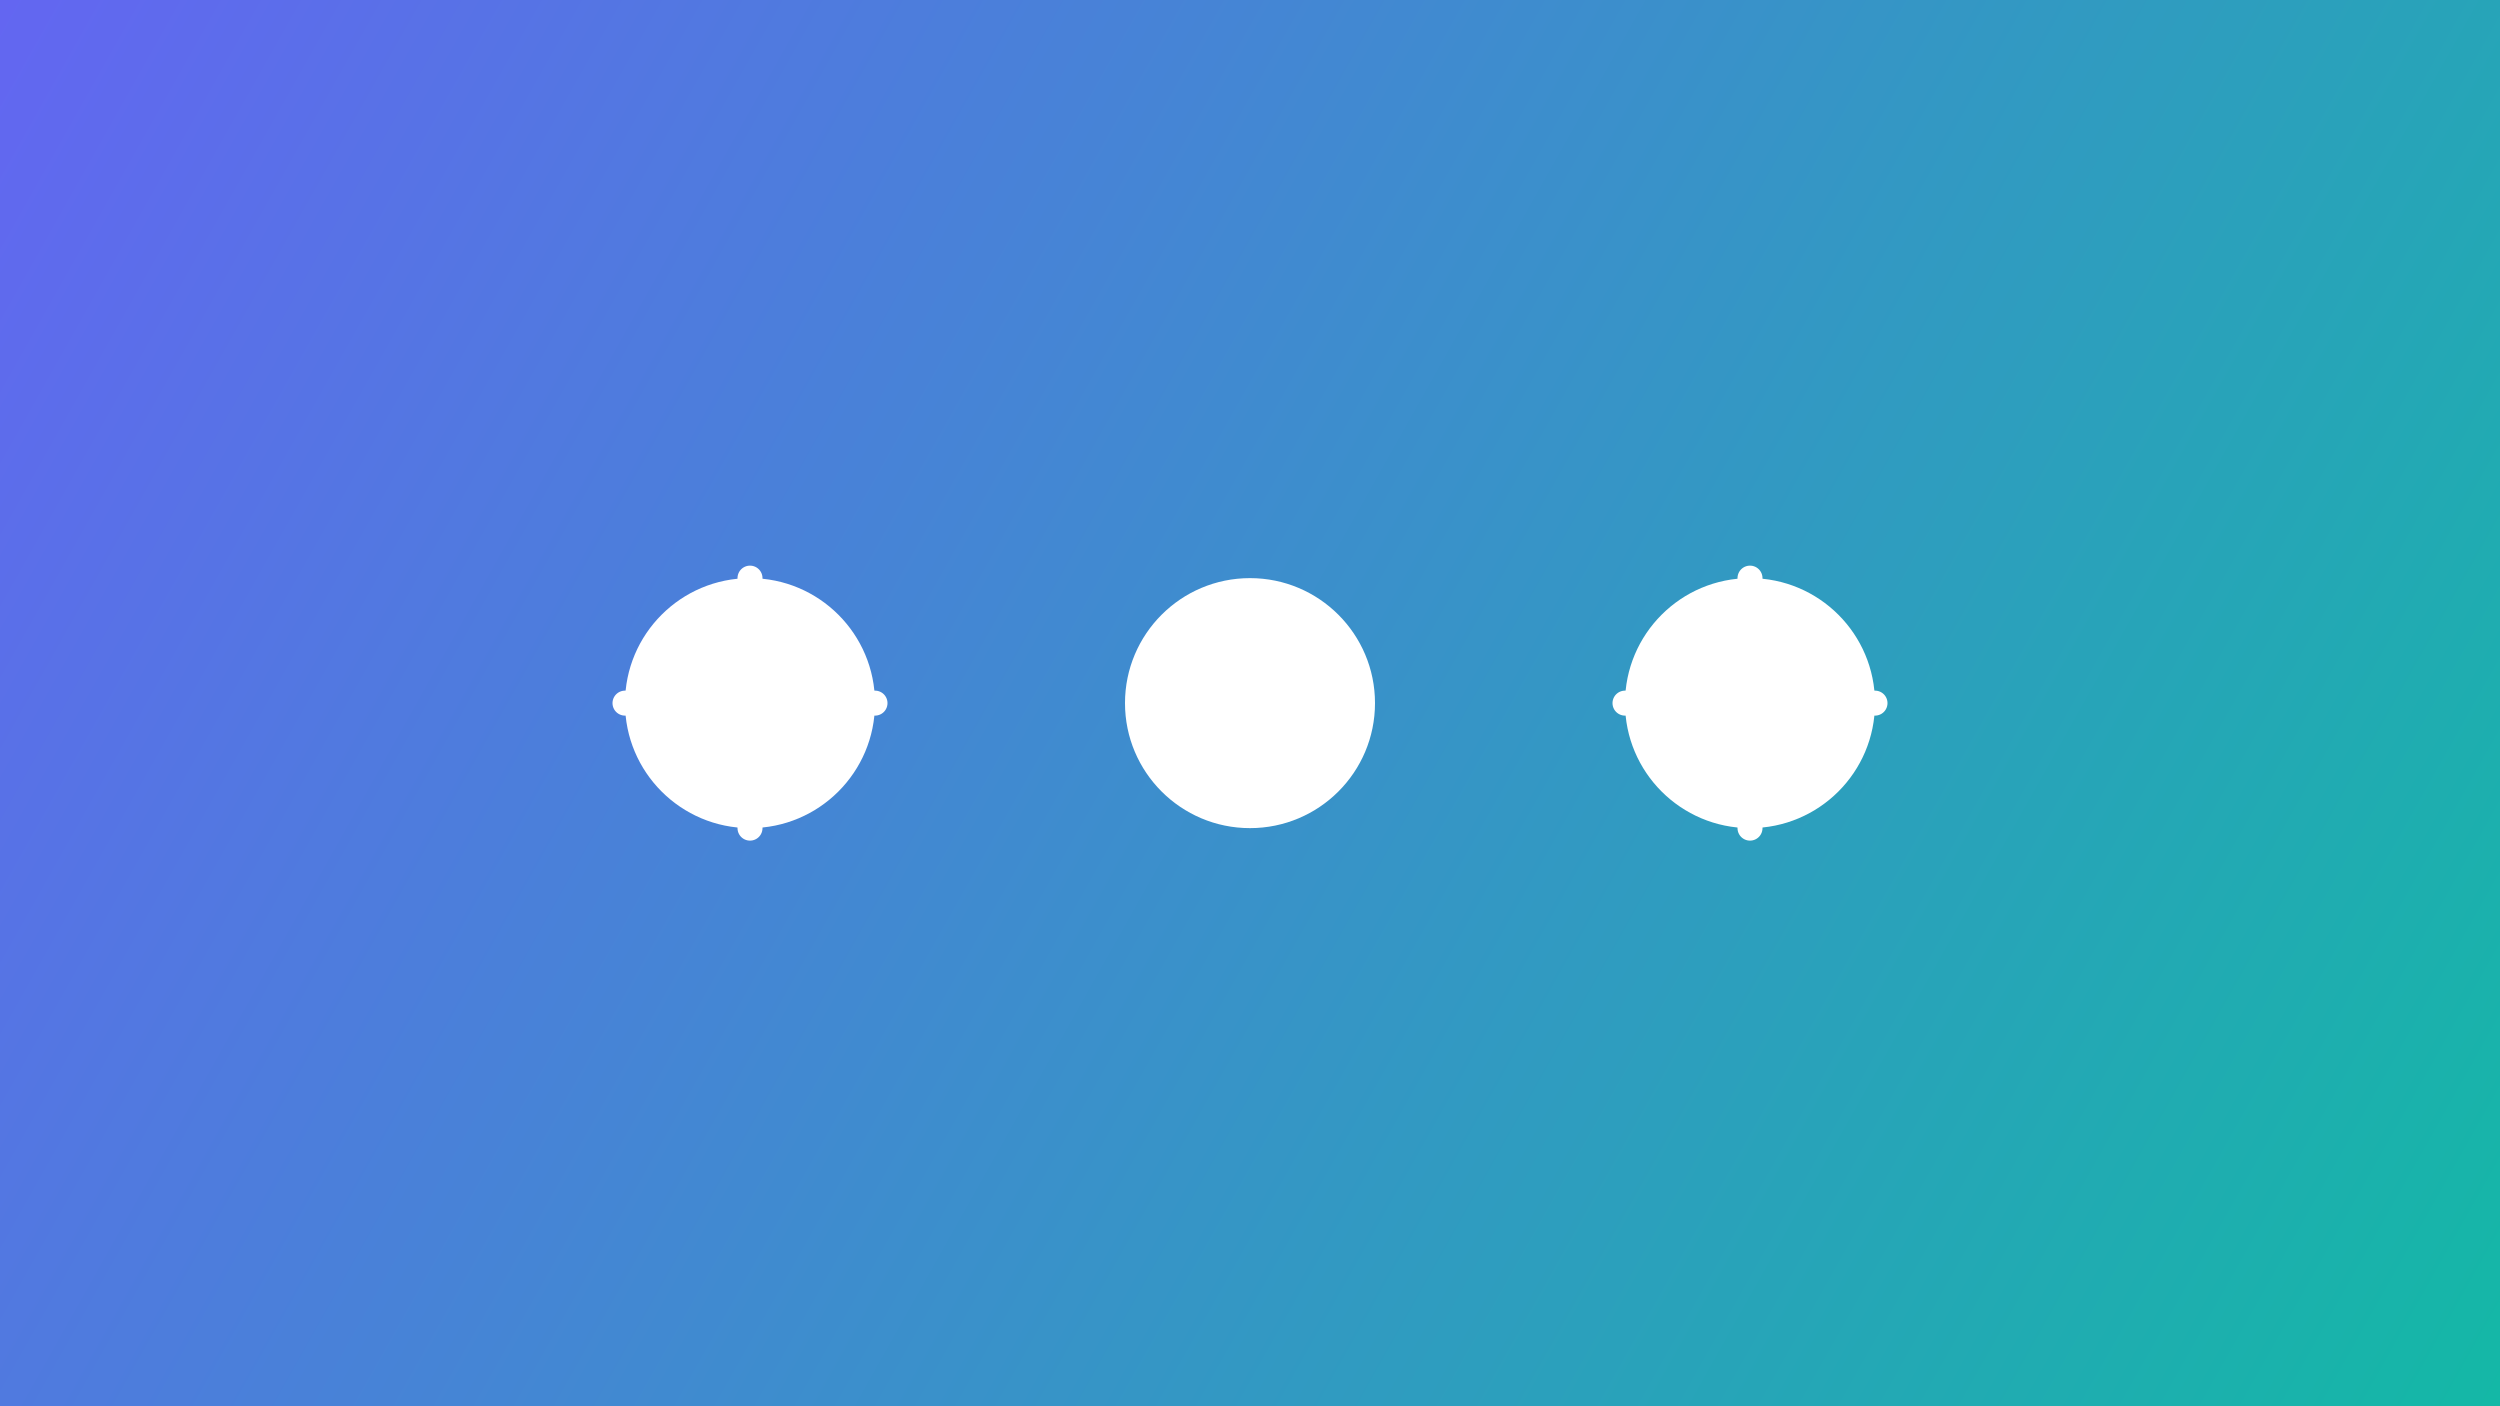 <svg width="400" height="225" viewBox="0 0 400 225" fill="none" xmlns="http://www.w3.org/2000/svg">
  <rect x="0" y="0" width="400" height="225" fill="#333333" stroke="none"/>
  <rect width="400" height="225" fill="url(#paint0_linear)"/>
  <circle cx="120" cy="112.5" r="20" fill="white"/>
  <circle cx="200" cy="112.5" r="20" fill="white"/>
  <circle cx="280" cy="112.5" r="20" fill="white"/>
  <path d="M120 92.5V132.5" stroke="white" stroke-width="4" stroke-linecap="round"/>
  <path d="M140 112.5H100" stroke="white" stroke-width="4" stroke-linecap="round"/>
  <path d="M280 92.5V132.5" stroke="white" stroke-width="4" stroke-linecap="round"/>
  <path d="M300 112.5H260" stroke="white" stroke-width="4" stroke-linecap="round"/>
  <defs>
    <linearGradient id="paint0_linear" x1="0" y1="0" x2="400" y2="225" gradientUnits="userSpaceOnUse">
      <stop stop-color="#6366F1"/>
      <stop offset="1" stop-color="#14B8A6"/>
    </linearGradient>
  </defs>
</svg>